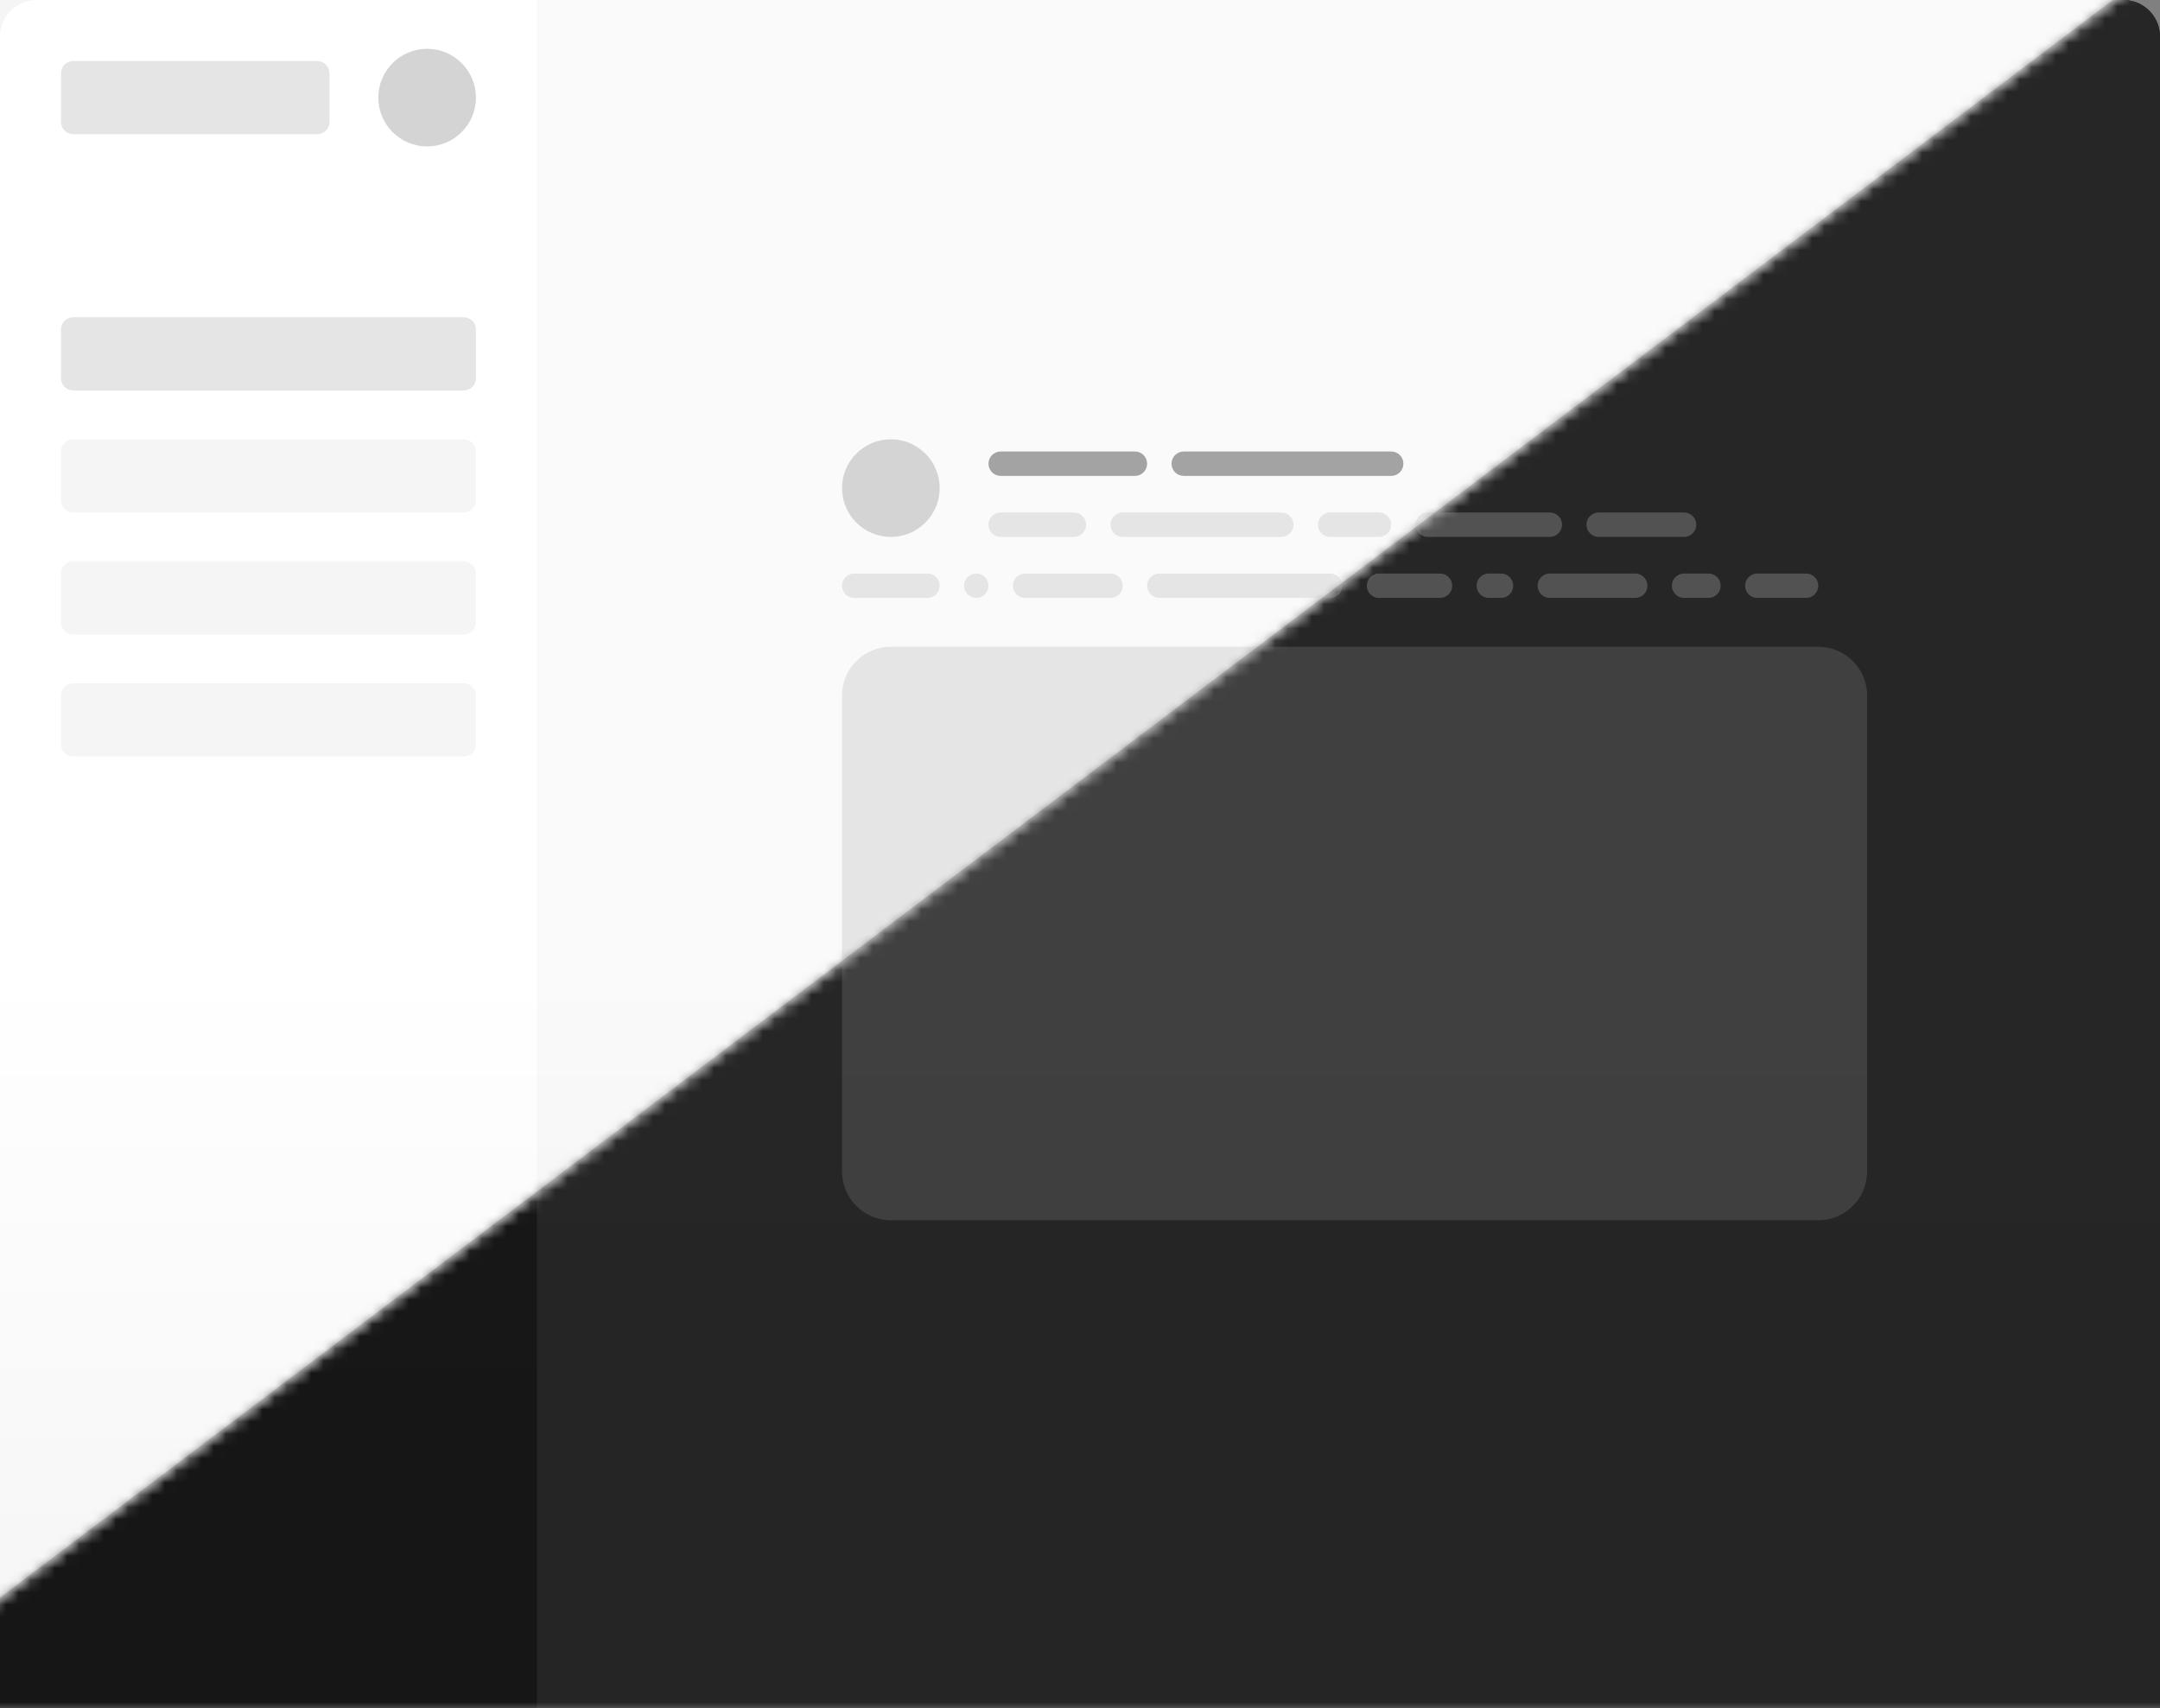 <svg width="177" height="140" viewBox="0 0 177 140" fill="none" xmlns="http://www.w3.org/2000/svg">
<rect x="0" y="0" width="177" height="140" fill="#808080" stroke="none"/>
<g clip-path="url(#clip0_77_39)">
<path d="M-12 -12H189L-12 140V-12Z" fill="#F5F5F5"/>
<mask id="mask0_77_39" style="mask-type:alpha" maskUnits="userSpaceOnUse" x="-12" y="-12" width="201" height="152">
<path d="M189 -12V140H-12L189 -12Z" fill="#D9D9D9"/>
</mask>
<g mask="url(#mask0_77_39)">
<path d="M174 0H3C1.343 0 0 1.343 0 3V159C0 160.657 1.343 162 3 162H174C175.657 162 177 160.657 177 159V3C177 1.343 175.657 0 174 0Z" fill="#171717"/>
<path d="M44 0H174C175.657 0 177 1.343 177 3V151H44V0Z" fill="#262626"/>
<path d="M35 12C37.209 12 39 10.209 39 8C39 5.791 37.209 4 35 4C32.791 4 31 5.791 31 8C31 10.209 32.791 12 35 12Z" fill="#525252"/>
<path d="M73 44C75.209 44 77 42.209 77 40C77 37.791 75.209 36 73 36C70.791 36 69 37.791 69 40C69 42.209 70.791 44 73 44Z" fill="#525252"/>
<path d="M26 5H6C5.448 5 5 5.448 5 6V10C5 10.552 5.448 11 6 11H26C26.552 11 27 10.552 27 10V6C27 5.448 26.552 5 26 5Z" fill="#404040"/>
<path d="M38 16H6C5.448 16 5 16.448 5 17V21C5 21.552 5.448 22 6 22H38C38.552 22 39 21.552 39 21V17C39 16.448 38.552 16 38 16Z" fill="#171717"/>
<path d="M38 26H6C5.448 26 5 26.448 5 27V31C5 31.552 5.448 32 6 32H38C38.552 32 39 31.552 39 31V27C39 26.448 38.552 26 38 26Z" fill="#404040"/>
<path d="M93 37H82C81.448 37 81 37.448 81 38C81 38.552 81.448 39 82 39H93C93.552 39 94 38.552 94 38C94 37.448 93.552 37 93 37Z" fill="#A3A3A3"/>
<path d="M114 37H97C96.448 37 96 37.448 96 38C96 38.552 96.448 39 97 39H114C114.552 39 115 38.552 115 38C115 37.448 114.552 37 114 37Z" fill="#A3A3A3"/>
<path d="M88 42H82C81.448 42 81 42.448 81 43C81 43.552 81.448 44 82 44H88C88.552 44 89 43.552 89 43C89 42.448 88.552 42 88 42Z" fill="#525252"/>
<path d="M105 42H92C91.448 42 91 42.448 91 43C91 43.552 91.448 44 92 44H105C105.552 44 106 43.552 106 43C106 42.448 105.552 42 105 42Z" fill="#525252"/>
<path d="M113 42H109C108.448 42 108 42.448 108 43C108 43.552 108.448 44 109 44H113C113.552 44 114 43.552 114 43C114 42.448 113.552 42 113 42Z" fill="#525252"/>
<path d="M127 42H117C116.448 42 116 42.448 116 43C116 43.552 116.448 44 117 44H127C127.552 44 128 43.552 128 43C128 42.448 127.552 42 127 42Z" fill="#525252"/>
<path d="M138 42H131C130.448 42 130 42.448 130 43C130 43.552 130.448 44 131 44H138C138.552 44 139 43.552 139 43C139 42.448 138.552 42 138 42Z" fill="#525252"/>
<path d="M76 47H70C69.448 47 69 47.448 69 48C69 48.552 69.448 49 70 49H76C76.552 49 77 48.552 77 48C77 47.448 76.552 47 76 47Z" fill="#525252"/>
<path d="M81 48C81 47.448 80.552 47 80 47C79.448 47 79 47.448 79 48C79 48.552 79.448 49 80 49C80.552 49 81 48.552 81 48Z" fill="#525252"/>
<path d="M91 47H84C83.448 47 83 47.448 83 48C83 48.552 83.448 49 84 49H91C91.552 49 92 48.552 92 48C92 47.448 91.552 47 91 47Z" fill="#525252"/>
<path d="M109 47H95C94.448 47 94 47.448 94 48C94 48.552 94.448 49 95 49H109C109.552 49 110 48.552 110 48C110 47.448 109.552 47 109 47Z" fill="#525252"/>
<path d="M118 47H113C112.448 47 112 47.448 112 48C112 48.552 112.448 49 113 49H118C118.552 49 119 48.552 119 48C119 47.448 118.552 47 118 47Z" fill="#525252"/>
<path d="M123 47H122C121.448 47 121 47.448 121 48C121 48.552 121.448 49 122 49H123C123.552 49 124 48.552 124 48C124 47.448 123.552 47 123 47Z" fill="#525252"/>
<path d="M134 47H127C126.448 47 126 47.448 126 48C126 48.552 126.448 49 127 49H134C134.552 49 135 48.552 135 48C135 47.448 134.552 47 134 47Z" fill="#525252"/>
<path d="M140 47H138C137.448 47 137 47.448 137 48C137 48.552 137.448 49 138 49H140C140.552 49 141 48.552 141 48C141 47.448 140.552 47 140 47Z" fill="#525252"/>
<path d="M148 47H144C143.448 47 143 47.448 143 48C143 48.552 143.448 49 144 49H148C148.552 49 149 48.552 149 48C149 47.448 148.552 47 148 47Z" fill="#525252"/>
<path d="M38 36H6C5.448 36 5 36.448 5 37V41C5 41.552 5.448 42 6 42H38C38.552 42 39 41.552 39 41V37C39 36.448 38.552 36 38 36Z" fill="#262626"/>
<path d="M38 46H6C5.448 46 5 46.448 5 47V51C5 51.552 5.448 52 6 52H38C38.552 52 39 51.552 39 51V47C39 46.448 38.552 46 38 46Z" fill="#262626"/>
<path d="M38 56H6C5.448 56 5 56.448 5 57V61C5 61.552 5.448 62 6 62H38C38.552 62 39 61.552 39 61V57C39 56.448 38.552 56 38 56Z" fill="#262626"/>
<path d="M149 53H73C70.791 53 69 54.791 69 57V96C69 98.209 70.791 100 73 100H149C151.209 100 153 98.209 153 96V57C153 54.791 151.209 53 149 53Z" fill="#404040"/>
</g>
<mask id="mask1_77_39" style="mask-type:alpha" maskUnits="userSpaceOnUse" x="-12" y="-12" width="201" height="152">
<path d="M-12 -12H189L-12 140V-12Z" fill="#D9D9D9"/>
</mask>
<g mask="url(#mask1_77_39)">
<path d="M0 3C0 1.343 1.343 0 3 0H174C175.657 0 177 1.343 177 3V159C177 160.657 175.657 162 174 162H3C1.343 162 0 160.657 0 159V3Z" fill="white"/>
<path d="M44 0H174C175.657 0 177 1.343 177 3V151H44V0Z" fill="#FAFAFA"/>
<path d="M39 8C39 10.209 37.209 12 35 12C32.791 12 31 10.209 31 8C31 5.791 32.791 4 35 4C37.209 4 39 5.791 39 8Z" fill="#D4D4D4"/>
<path d="M77 40C77 42.209 75.209 44 73 44C70.791 44 69 42.209 69 40C69 37.791 70.791 36 73 36C75.209 36 77 37.791 77 40Z" fill="#D4D4D4"/>
<path d="M5 6C5 5.448 5.448 5 6 5H26C26.552 5 27 5.448 27 6V10C27 10.552 26.552 11 26 11H6C5.448 11 5 10.552 5 10V6Z" fill="#E5E5E5"/>
<path d="M5 17C5 16.448 5.448 16 6 16H38C38.552 16 39 16.448 39 17V21C39 21.552 38.552 22 38 22H6C5.448 22 5 21.552 5 21V17Z" fill="white"/>
<path d="M5 27C5 26.448 5.448 26 6 26H38C38.552 26 39 26.448 39 27V31C39 31.552 38.552 32 38 32H6C5.448 32 5 31.552 5 31V27Z" fill="#E5E5E5"/>
<path d="M81 38C81 37.448 81.448 37 82 37H93C93.552 37 94 37.448 94 38C94 38.552 93.552 39 93 39H82C81.448 39 81 38.552 81 38Z" fill="#A3A3A3"/>
<path d="M96 38C96 37.448 96.448 37 97 37H114C114.552 37 115 37.448 115 38C115 38.552 114.552 39 114 39H97C96.448 39 96 38.552 96 38Z" fill="#A3A3A3"/>
<path d="M81 43C81 42.448 81.448 42 82 42H88C88.552 42 89 42.448 89 43C89 43.552 88.552 44 88 44H82C81.448 44 81 43.552 81 43Z" fill="#E5E5E5"/>
<path d="M91 43C91 42.448 91.448 42 92 42H105C105.552 42 106 42.448 106 43C106 43.552 105.552 44 105 44H92C91.448 44 91 43.552 91 43Z" fill="#E5E5E5"/>
<path d="M108 43C108 42.448 108.448 42 109 42H113C113.552 42 114 42.448 114 43C114 43.552 113.552 44 113 44H109C108.448 44 108 43.552 108 43Z" fill="#E5E5E5"/>
<path d="M116 43C116 42.448 116.448 42 117 42H127C127.552 42 128 42.448 128 43C128 43.552 127.552 44 127 44H117C116.448 44 116 43.552 116 43Z" fill="#E5E5E5"/>
<path d="M130 43C130 42.448 130.448 42 131 42H138C138.552 42 139 42.448 139 43C139 43.552 138.552 44 138 44H131C130.448 44 130 43.552 130 43Z" fill="#E5E5E5"/>
<path d="M69 48C69 47.448 69.448 47 70 47H76C76.552 47 77 47.448 77 48C77 48.552 76.552 49 76 49H70C69.448 49 69 48.552 69 48Z" fill="#E5E5E5"/>
<path d="M79 48C79 47.448 79.448 47 80 47C80.552 47 81 47.448 81 48C81 48.552 80.552 49 80 49C79.448 49 79 48.552 79 48Z" fill="#E5E5E5"/>
<path d="M83 48C83 47.448 83.448 47 84 47H91C91.552 47 92 47.448 92 48C92 48.552 91.552 49 91 49H84C83.448 49 83 48.552 83 48Z" fill="#E5E5E5"/>
<path d="M94 48C94 47.448 94.448 47 95 47H109C109.552 47 110 47.448 110 48C110 48.552 109.552 49 109 49H95C94.448 49 94 48.552 94 48Z" fill="#E5E5E5"/>
<path d="M112 48C112 47.448 112.448 47 113 47H118C118.552 47 119 47.448 119 48C119 48.552 118.552 49 118 49H113C112.448 49 112 48.552 112 48Z" fill="#E5E5E5"/>
<path d="M121 48C121 47.448 121.448 47 122 47H123C123.552 47 124 47.448 124 48C124 48.552 123.552 49 123 49H122C121.448 49 121 48.552 121 48Z" fill="#E5E5E5"/>
<path d="M126 48C126 47.448 126.448 47 127 47H134C134.552 47 135 47.448 135 48C135 48.552 134.552 49 134 49H127C126.448 49 126 48.552 126 48Z" fill="#E5E5E5"/>
<path d="M137 48C137 47.448 137.448 47 138 47H140C140.552 47 141 47.448 141 48C141 48.552 140.552 49 140 49H138C137.448 49 137 48.552 137 48Z" fill="#E5E5E5"/>
<path d="M143 48C143 47.448 143.448 47 144 47H148C148.552 47 149 47.448 149 48C149 48.552 148.552 49 148 49H144C143.448 49 143 48.552 143 48Z" fill="#E5E5E5"/>
<path d="M5 37C5 36.448 5.448 36 6 36H38C38.552 36 39 36.448 39 37V41C39 41.552 38.552 42 38 42H6C5.448 42 5 41.552 5 41V37Z" fill="#F5F5F5"/>
<path d="M5 47C5 46.448 5.448 46 6 46H38C38.552 46 39 46.448 39 47V51C39 51.552 38.552 52 38 52H6C5.448 52 5 51.552 5 51V47Z" fill="#F5F5F5"/>
<path d="M5 57C5 56.448 5.448 56 6 56H38C38.552 56 39 56.448 39 57V61C39 61.552 38.552 62 38 62H6C5.448 62 5 61.552 5 61V57Z" fill="#F5F5F5"/>
<path d="M69 57C69 54.791 70.791 53 73 53H149C151.209 53 153 54.791 153 57V96C153 98.209 151.209 100 149 100H73C70.791 100 69 98.209 69 96V57Z" fill="#E5E5E5"/>
</g>
<rect width="177" height="140" fill="url(#paint0_linear_77_39)" fill-opacity="0.04"/>
</g>
<defs>
<linearGradient id="paint0_linear_77_39" x1="88.5" y1="0" x2="88.5" y2="140" gradientUnits="userSpaceOnUse">
<stop offset="0.566" stop-opacity="0"/>
<stop offset="1"/>
</linearGradient>
<clipPath id="clip0_77_39">
<rect width="177" height="140" fill="white"/>
</clipPath>
</defs>
</svg>
